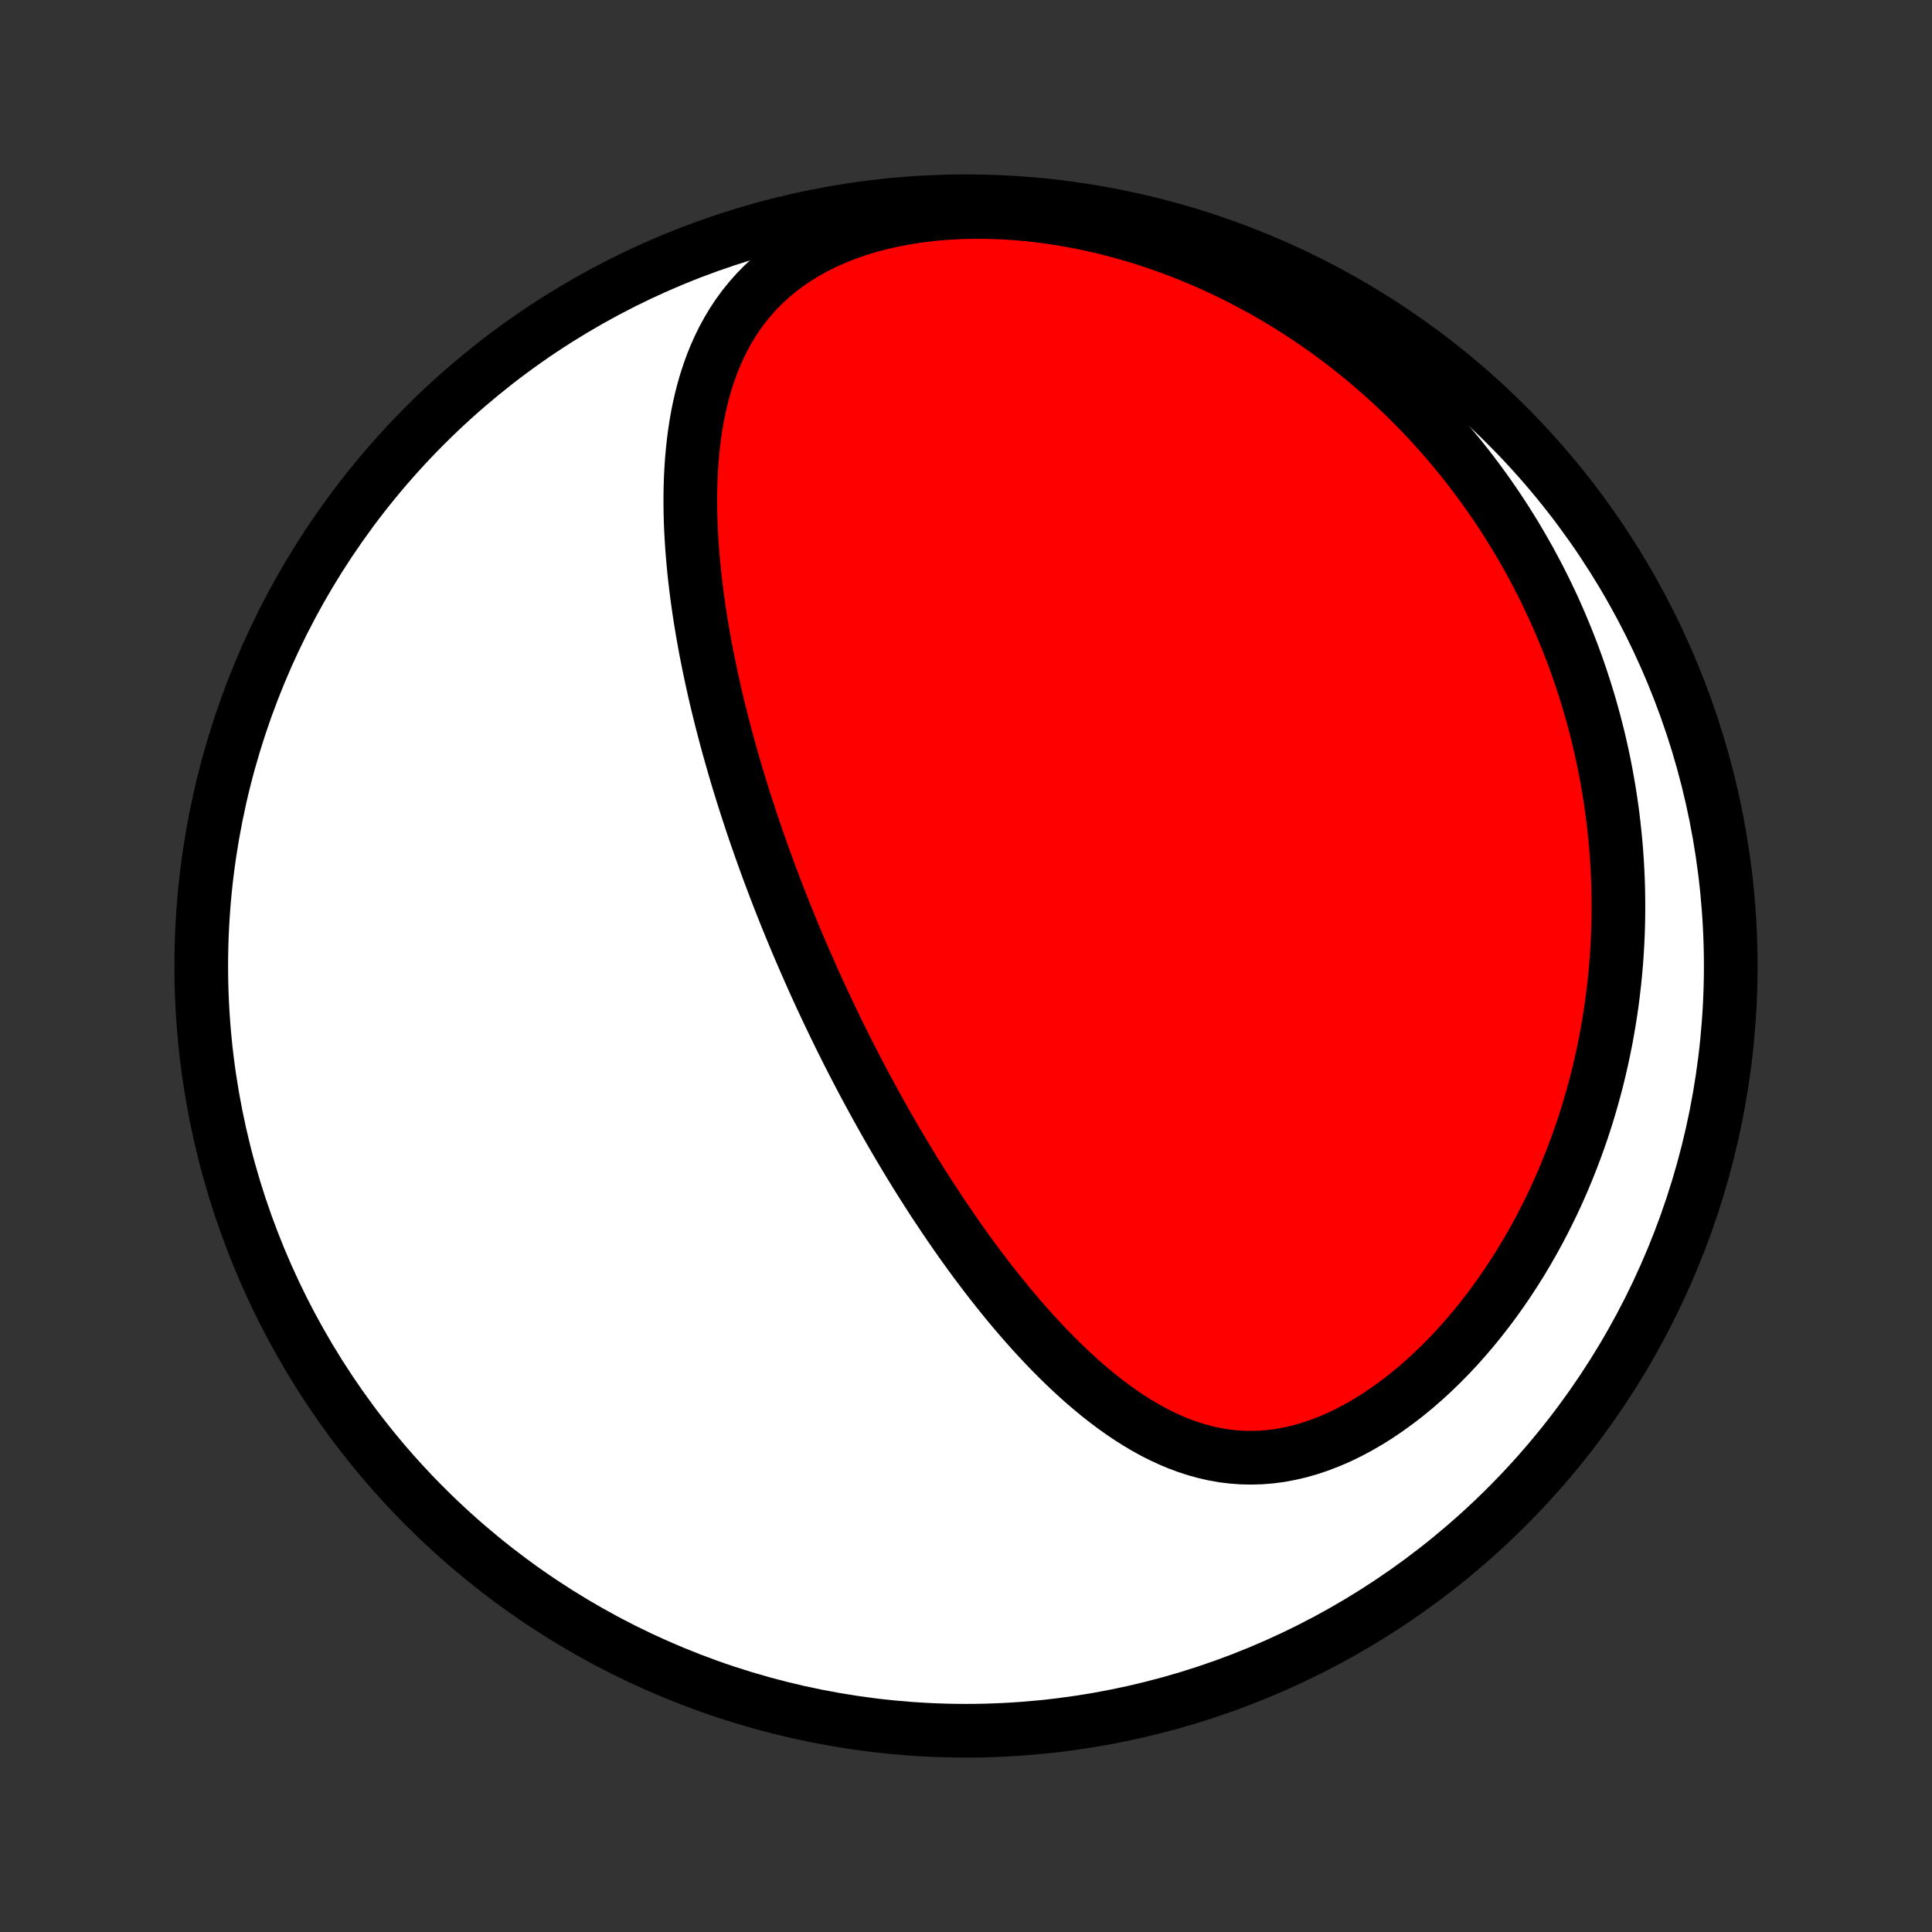 <?xml version="1.0" encoding="utf-8" standalone="no"?>
<!DOCTYPE svg PUBLIC "-//W3C//DTD SVG 1.1//EN"
  "http://www.w3.org/Graphics/SVG/1.1/DTD/svg11.dtd">
<!-- Created with matplotlib (http://matplotlib.org/) -->
<svg height="72pt" version="1.1" viewBox="0 0 72 72" width="72pt" xmlns="http://www.w3.org/2000/svg" xmlns:xlink="http://www.w3.org/1999/xlink">
 <rect x="0" y="0" width="72" height="72" fill="#333333" stroke="none"/>
 <defs>
  <style type="text/css">
*{stroke-linecap:butt;stroke-linejoin:round;}
  </style>
 </defs>
 <g id="figure_1">
  <g id="patch_1">
   <path d="
M0 72
L72 72
L72 0
L0 0
z
" style="fill:none;"/>
  </g>
  <g id="axes_1">
   <g id="PatchCollection_1">
    <defs>
     <path d="
M36 -7.5
C43.558 -7.5 50.808 -10.503 56.153 -15.848
C61.497 -21.192 64.5 -28.442 64.5 -36
C64.5 -43.558 61.497 -50.808 56.153 -56.153
C50.808 -61.497 43.558 -64.5 36 -64.5
C28.442 -64.5 21.192 -61.497 15.848 -56.153
C10.503 -50.808 7.5 -43.558 7.5 -36
C7.5 -28.442 10.503 -21.192 15.848 -15.848
C21.192 -10.503 28.442 -7.5 36 -7.5
z
" id="C0_0_a811fe30f3"/>
     <path d="
M29.552 -37.236
L29.651 -36.999
L29.751 -36.762
L29.852 -36.525
L29.954 -36.289
L30.057 -36.053
L30.161 -35.816
L30.266 -35.58
L30.372 -35.343
L30.48 -35.107
L30.588 -34.87
L30.698 -34.634
L30.81 -34.397
L30.922 -34.16
L31.036 -33.922
L31.151 -33.684
L31.267 -33.446
L31.385 -33.208
L31.505 -32.968
L31.625 -32.729
L31.748 -32.489
L31.872 -32.248
L31.997 -32.007
L32.124 -31.765
L32.253 -31.523
L32.384 -31.28
L32.516 -31.036
L32.65 -30.792
L32.786 -30.547
L32.924 -30.301
L33.064 -30.054
L33.206 -29.807
L33.35 -29.558
L33.496 -29.309
L33.644 -29.06
L33.795 -28.809
L33.947 -28.557
L34.102 -28.305
L34.26 -28.052
L34.42 -27.798
L34.582 -27.544
L34.747 -27.288
L34.915 -27.032
L35.086 -26.776
L35.259 -26.518
L35.435 -26.26
L35.614 -26.002
L35.795 -25.743
L35.98 -25.484
L36.168 -25.224
L36.359 -24.964
L36.554 -24.704
L36.751 -24.445
L36.952 -24.185
L37.157 -23.926
L37.365 -23.667
L37.576 -23.408
L37.791 -23.151
L38.01 -22.894
L38.233 -22.639
L38.46 -22.385
L38.69 -22.133
L38.925 -21.883
L39.163 -21.635
L39.406 -21.39
L39.653 -21.148
L39.904 -20.909
L40.16 -20.674
L40.419 -20.443
L40.684 -20.217
L40.953 -19.996
L41.227 -19.781
L41.505 -19.572
L41.788 -19.37
L42.077 -19.175
L42.37 -18.989
L42.667 -18.812
L42.97 -18.644
L43.278 -18.487
L43.591 -18.342
L43.909 -18.208
L44.233 -18.087
L44.561 -17.981
L44.894 -17.889
L45.231 -17.812
L45.574 -17.751
L45.92 -17.708
L46.271 -17.682
L46.626 -17.674
L46.984 -17.684
L47.345 -17.713
L47.709 -17.761
L48.075 -17.829
L48.442 -17.915
L48.81 -18.02
L49.178 -18.144
L49.545 -18.286
L49.912 -18.445
L50.277 -18.622
L50.639 -18.815
L50.999 -19.023
L51.355 -19.247
L51.706 -19.485
L52.053 -19.736
L52.395 -19.999
L52.731 -20.274
L53.061 -20.561
L53.384 -20.857
L53.701 -21.163
L54.011 -21.478
L54.313 -21.8
L54.608 -22.131
L54.895 -22.467
L55.174 -22.81
L55.445 -23.159
L55.709 -23.512
L55.964 -23.87
L56.211 -24.232
L56.449 -24.597
L56.68 -24.965
L56.902 -25.337
L57.117 -25.71
L57.323 -26.085
L57.521 -26.462
L57.711 -26.839
L57.894 -27.218
L58.069 -27.598
L58.236 -27.978
L58.395 -28.358
L58.547 -28.738
L58.692 -29.118
L58.83 -29.497
L58.961 -29.876
L59.085 -30.254
L59.202 -30.631
L59.312 -31.007
L59.416 -31.382
L59.514 -31.756
L59.605 -32.128
L59.69 -32.499
L59.769 -32.869
L59.843 -33.237
L59.91 -33.604
L59.972 -33.968
L60.029 -34.332
L60.08 -34.693
L60.125 -35.053
L60.166 -35.411
L60.201 -35.767
L60.232 -36.121
L60.257 -36.474
L60.278 -36.825
L60.294 -37.174
L60.305 -37.522
L60.312 -37.867
L60.314 -38.211
L60.312 -38.553
L60.306 -38.894
L60.295 -39.233
L60.28 -39.57
L60.261 -39.905
L60.238 -40.239
L60.211 -40.571
L60.179 -40.902
L60.144 -41.231
L60.105 -41.559
L60.062 -41.885
L60.015 -42.21
L59.964 -42.534
L59.909 -42.856
L59.851 -43.176
L59.789 -43.496
L59.723 -43.814
L59.653 -44.131
L59.58 -44.447
L59.502 -44.762
L59.421 -45.076
L59.336 -45.388
L59.248 -45.7
L59.155 -46.01
L59.059 -46.32
L58.959 -46.628
L58.855 -46.936
L58.748 -47.243
L58.636 -47.549
L58.52 -47.854
L58.401 -48.158
L58.277 -48.461
L58.15 -48.764
L58.018 -49.066
L57.883 -49.367
L57.742 -49.667
L57.598 -49.967
L57.45 -50.266
L57.297 -50.564
L57.139 -50.861
L56.978 -51.158
L56.811 -51.454
L56.64 -51.749
L56.465 -52.044
L56.284 -52.338
L56.099 -52.631
L55.908 -52.924
L55.713 -53.215
L55.512 -53.506
L55.306 -53.796
L55.095 -54.085
L54.879 -54.373
L54.657 -54.66
L54.429 -54.947
L54.195 -55.231
L53.956 -55.515
L53.711 -55.798
L53.459 -56.079
L53.202 -56.359
L52.938 -56.637
L52.667 -56.914
L52.391 -57.189
L52.107 -57.462
L51.817 -57.733
L51.52 -58.002
L51.216 -58.269
L50.905 -58.533
L50.587 -58.795
L50.262 -59.054
L49.929 -59.31
L49.589 -59.562
L49.241 -59.812
L48.886 -60.057
L48.523 -60.299
L48.153 -60.536
L47.775 -60.769
L47.389 -60.997
L46.996 -61.221
L46.595 -61.438
L46.186 -61.651
L45.77 -61.857
L45.346 -62.056
L44.915 -62.249
L44.476 -62.435
L44.031 -62.614
L43.578 -62.784
L43.119 -62.946
L42.653 -63.099
L42.182 -63.244
L41.704 -63.378
L41.221 -63.503
L40.733 -63.617
L40.241 -63.72
L39.745 -63.811
L39.246 -63.891
L38.745 -63.959
L38.241 -64.014
L37.736 -64.056
L37.231 -64.085
L36.727 -64.099
L36.225 -64.1
L35.725 -64.086
L35.229 -64.058
L34.738 -64.015
L34.253 -63.957
L33.776 -63.884
L33.306 -63.796
L32.847 -63.692
L32.398 -63.574
L31.961 -63.441
L31.538 -63.293
L31.128 -63.131
L30.733 -62.956
L30.354 -62.766
L29.991 -62.564
L29.645 -62.35
L29.316 -62.124
L29.005 -61.887
L28.711 -61.639
L28.434 -61.382
L28.174 -61.116
L27.932 -60.842
L27.705 -60.56
L27.495 -60.272
L27.3 -59.977
L27.12 -59.677
L26.954 -59.372
L26.801 -59.062
L26.662 -58.749
L26.534 -58.433
L26.419 -58.114
L26.314 -57.792
L26.22 -57.469
L26.136 -57.144
L26.061 -56.817
L25.995 -56.49
L25.938 -56.163
L25.888 -55.835
L25.846 -55.507
L25.811 -55.179
L25.782 -54.852
L25.76 -54.525
L25.743 -54.199
L25.732 -53.875
L25.727 -53.551
L25.726 -53.228
L25.73 -52.907
L25.738 -52.588
L25.751 -52.27
L25.768 -51.954
L25.788 -51.639
L25.812 -51.327
L25.839 -51.016
L25.869 -50.707
L25.902 -50.4
L25.939 -50.095
L25.977 -49.792
L26.019 -49.492
L26.062 -49.193
L26.108 -48.896
L26.157 -48.602
L26.207 -48.309
L26.259 -48.019
L26.313 -47.73
L26.369 -47.444
L26.427 -47.159
L26.486 -46.877
L26.547 -46.596
L26.609 -46.318
L26.672 -46.041
L26.737 -45.767
L26.804 -45.494
L26.871 -45.222
L26.94 -44.953
L27.01 -44.686
L27.081 -44.42
L27.153 -44.156
L27.227 -43.893
L27.301 -43.632
L27.376 -43.372
L27.452 -43.114
L27.53 -42.857
L27.608 -42.602
L27.687 -42.348
L27.767 -42.095
L27.848 -41.844
L27.93 -41.594
L28.012 -41.344
L28.096 -41.096
L28.18 -40.849
L28.266 -40.603
L28.352 -40.358
L28.439 -40.114
L28.527 -39.871
L28.615 -39.628
L28.705 -39.386
L28.796 -39.145
L28.887 -38.905
L28.979 -38.665
L29.072 -38.426
L29.166 -38.187
L29.261 -37.948
L29.357 -37.711
z
" id="C0_1_0ed90f1302"/>
    </defs>
    <g clip-path="url(#p1bffca34e9)">
     <use style="fill:#ffffff;stroke:#000000;stroke-width:2.0;" x="0.0" xlink:href="#C0_0_a811fe30f3" y="72.0"/>
    </g>
    <g clip-path="url(#p1bffca34e9)">
     <use style="fill:#ff0000;stroke:#000000;stroke-width:2.0;" x="0.0" xlink:href="#C0_1_0ed90f1302" y="72.0"/>
    </g>
   </g>
  </g>
 </g>
 <defs>
  <clipPath id="p1bffca34e9">
   <rect height="72.0" width="72.0" x="0.0" y="0.0"/>
  </clipPath>
 </defs>
</svg>

